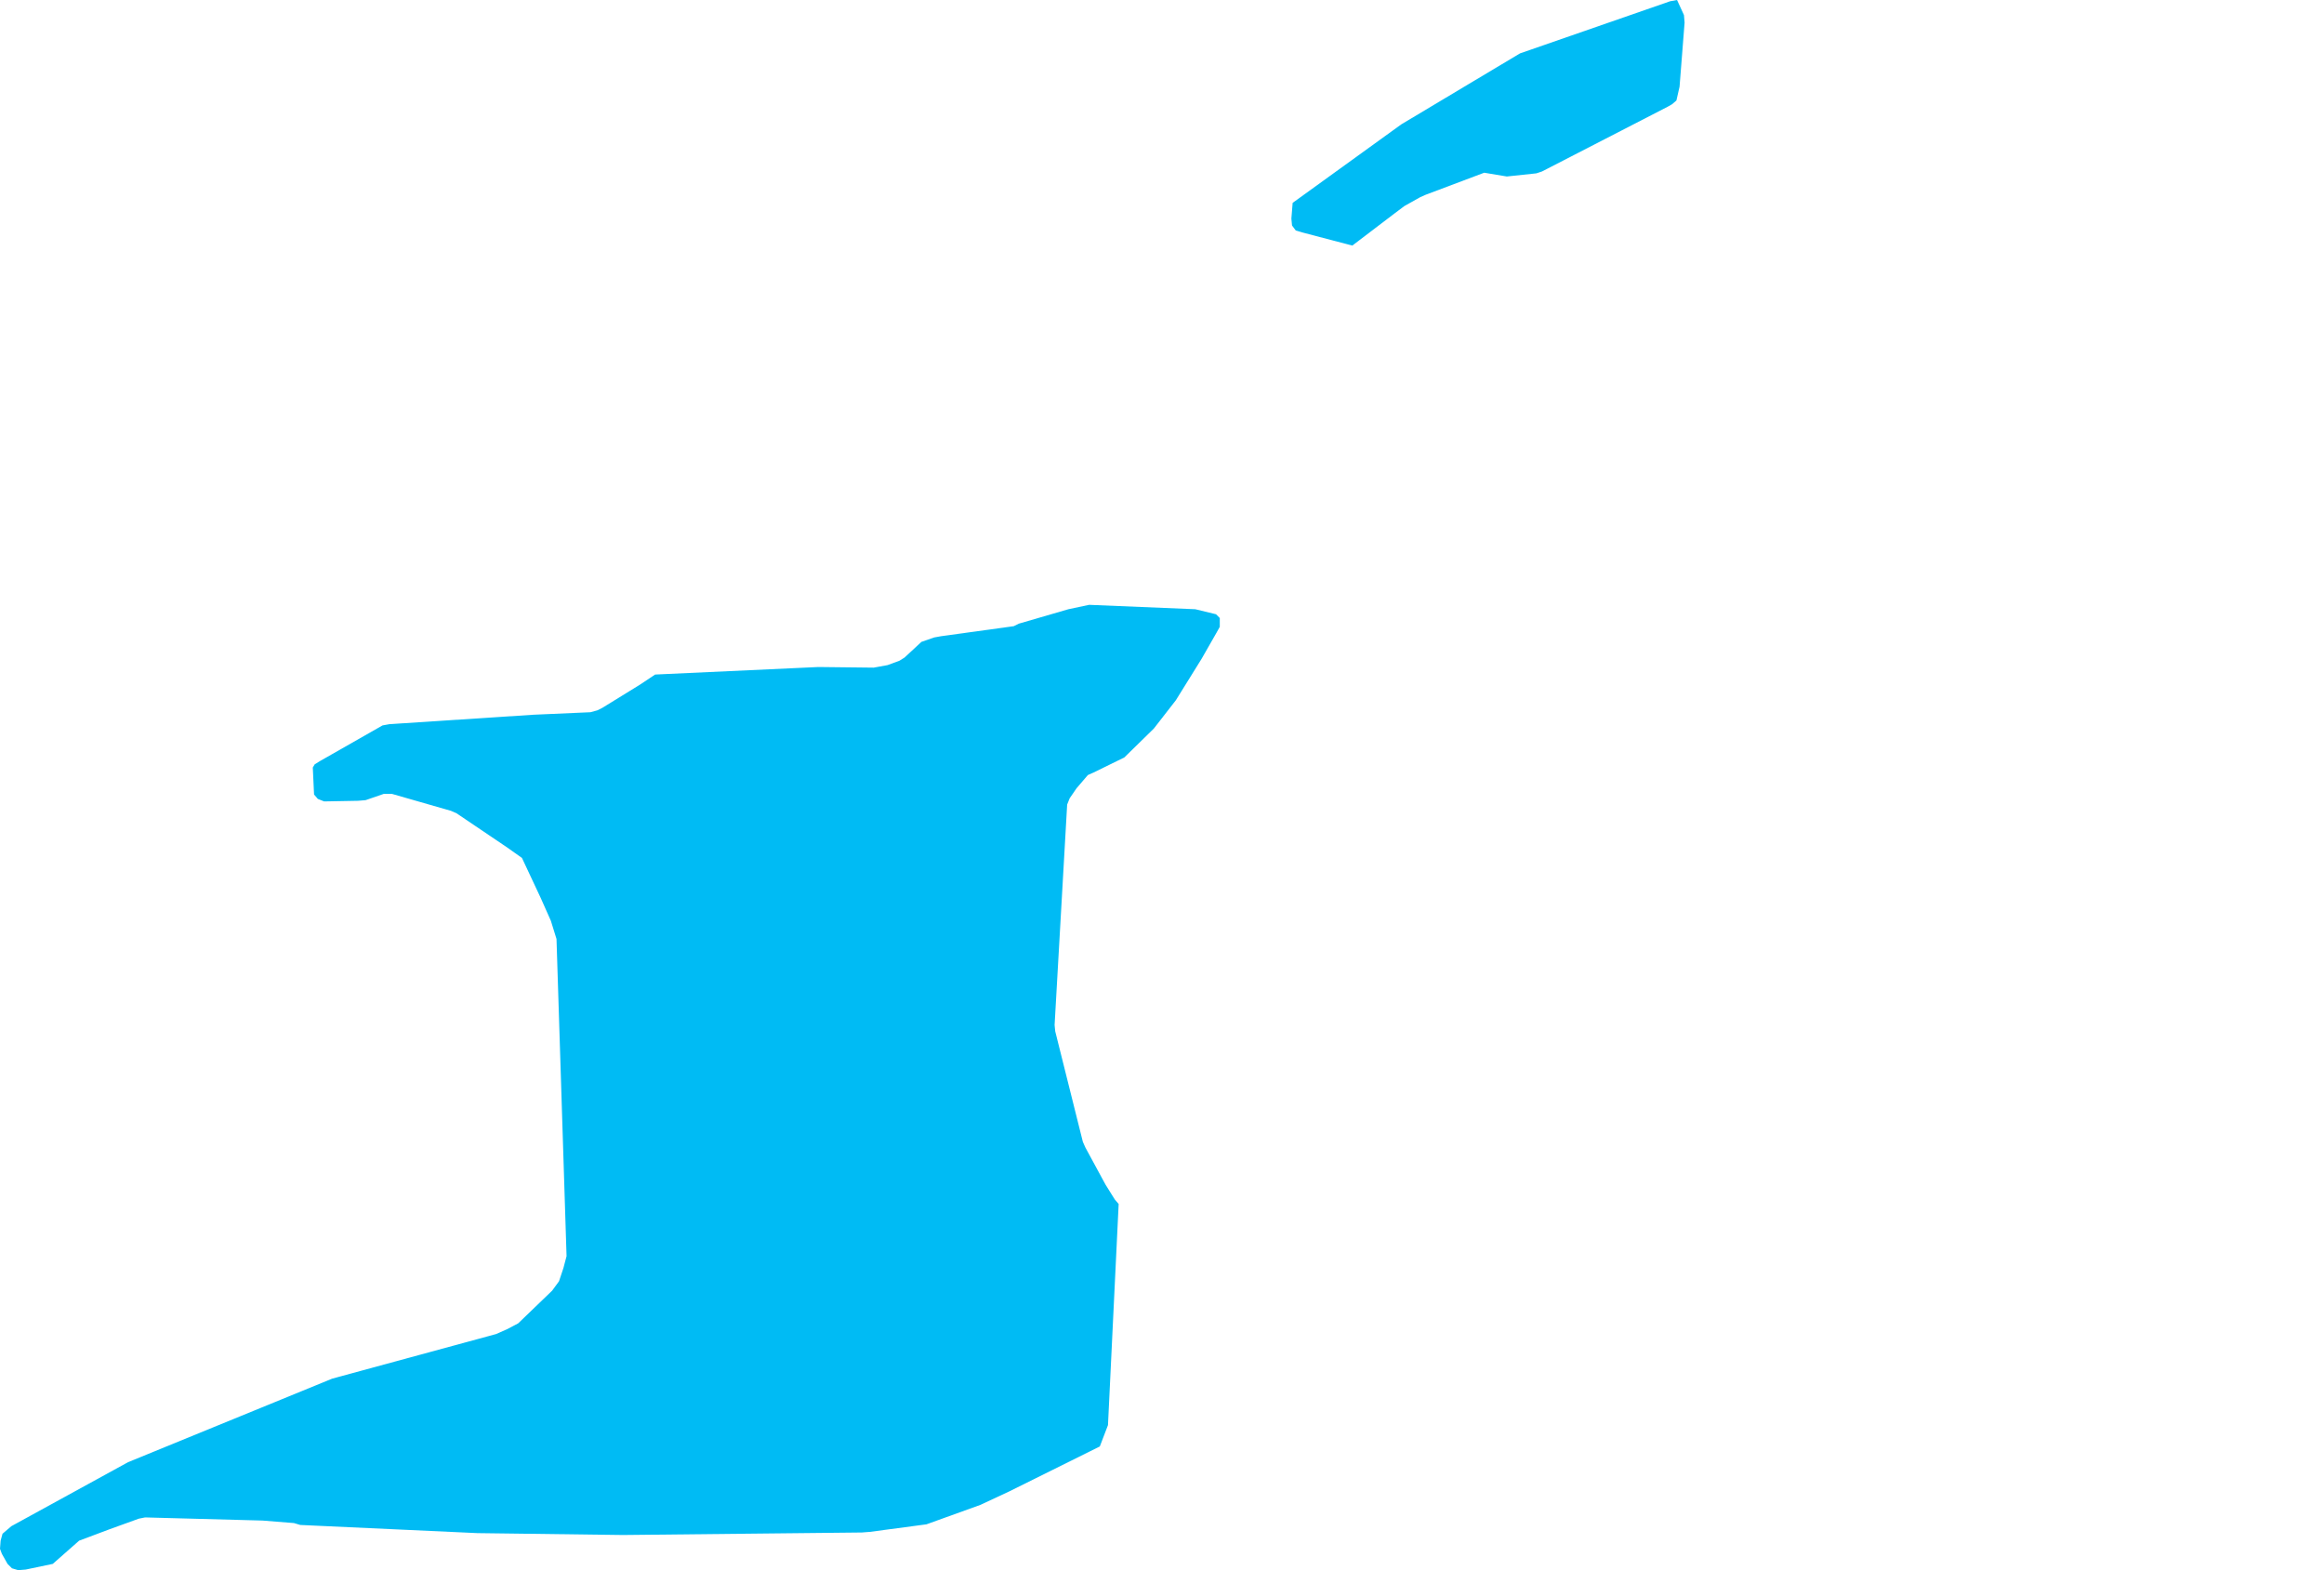 <?xml version="1.0" encoding="UTF-8" standalone="yes"?>
<!DOCTYPE svg PUBLIC "-//W3C//DTD SVG 1.0//EN" "http://www.w3.org/TR/2001/REC-SVG-20010904/DTD/svg10.dtd">
<svg height="250" width="370" xmlns="http://www.w3.org/2000/svg" xmlns:svg="http://www.w3.org/2000/svg" xmlns:xlink="http://www.w3.org/1999/xlink">
	<g id="g1-f1-TM_WORLD_BORDERS-0_3">
		<g id="g3-780" style="stroke-miterlimit: 3; fill: #00BBF4; stroke: #000000; stroke-opacity: 1; stroke-width: 0.005; stroke-linejoin: bevel; stroke-linecap: square">
			<polygon id="pgon1" points="191.3,104.9 187.2,111.5 183.7,116.0 179.0,120.6 174.1,123.0 173.2,123.4 171.4,125.5 170.3,127.1 169.9,128.1 167.9,163.2 168.0,164.2 172.4,181.8 172.8,182.7 176.0,188.6 177.5,191.0 178.1,191.7 176.4,226.9 175.1,230.3 160.6,237.5 156.1,239.6 147.5,242.7 138.5,243.9 137.2,244.0 99.2,244.4 76.0,244.1 47.8,242.8 46.8,242.5 41.8,242.1 23.1,241.6 22.1,241.8 17.4,243.5 12.6,245.3 8.4,249.0 4.1,249.9 2.9,250.0 1.9,249.7 1.2,249.0 0.3,247.4 0.0,246.6 0.1,245.3 0.4,244.2 1.8,243.0 20.4,232.8 52.9,219.5 79.0,212.4 80.8,211.6 82.5,210.7 87.9,205.5 89.0,204.0 89.7,201.9 90.2,200.0 88.6,149.5 87.7,146.6 86.1,143.0 83.1,136.6 80.7,134.9 72.7,129.5 71.8,129.1 62.4,126.4 61.1,126.4 58.2,127.4 57.0,127.5 51.6,127.6 50.6,127.2 50.0,126.5 49.8,122.2 50.1,121.7 50.9,121.2 60.9,115.5 62.0,115.3 84.9,113.8 94.0,113.4 95.1,113.1 95.9,112.7 101.9,109.0 104.3,107.4 130.3,106.2 139.1,106.3 141.3,105.9 143.2,105.2 144.0,104.7 146.7,102.2 148.7,101.5 149.8,101.3 161.4,99.7 162.2,99.3 170.1,97.0 173.4,96.3 190.3,97.0 193.6,97.8 194.2,98.4 194.2,99.8 193.7,100.7 191.3,104.9 " />
			<polygon id="pgon2" points="245.5,27.3 244.6,27.6 239.9,28.1 236.3,27.5 227.0,31.0 226.1,31.4 223.6,32.8 222.0,34.0 215.3,39.1 207.3,37.0 206.3,36.7 205.7,35.9 205.6,34.8 205.8,32.3 223.1,19.8 233.8,13.4 242.0,8.5 265.9,0.2 267.0,0.0 268.1,2.4 268.2,3.6 267.4,13.8 266.9,16.0 266.2,16.6 265.5,17.0 245.5,27.3 " />
		</g>
	</g>
	<!-- 
	Generated using the Perl SVG Module V2.50
	by Ronan Oger
	Info: http://www.roitsystems.com/
 -->
</svg>